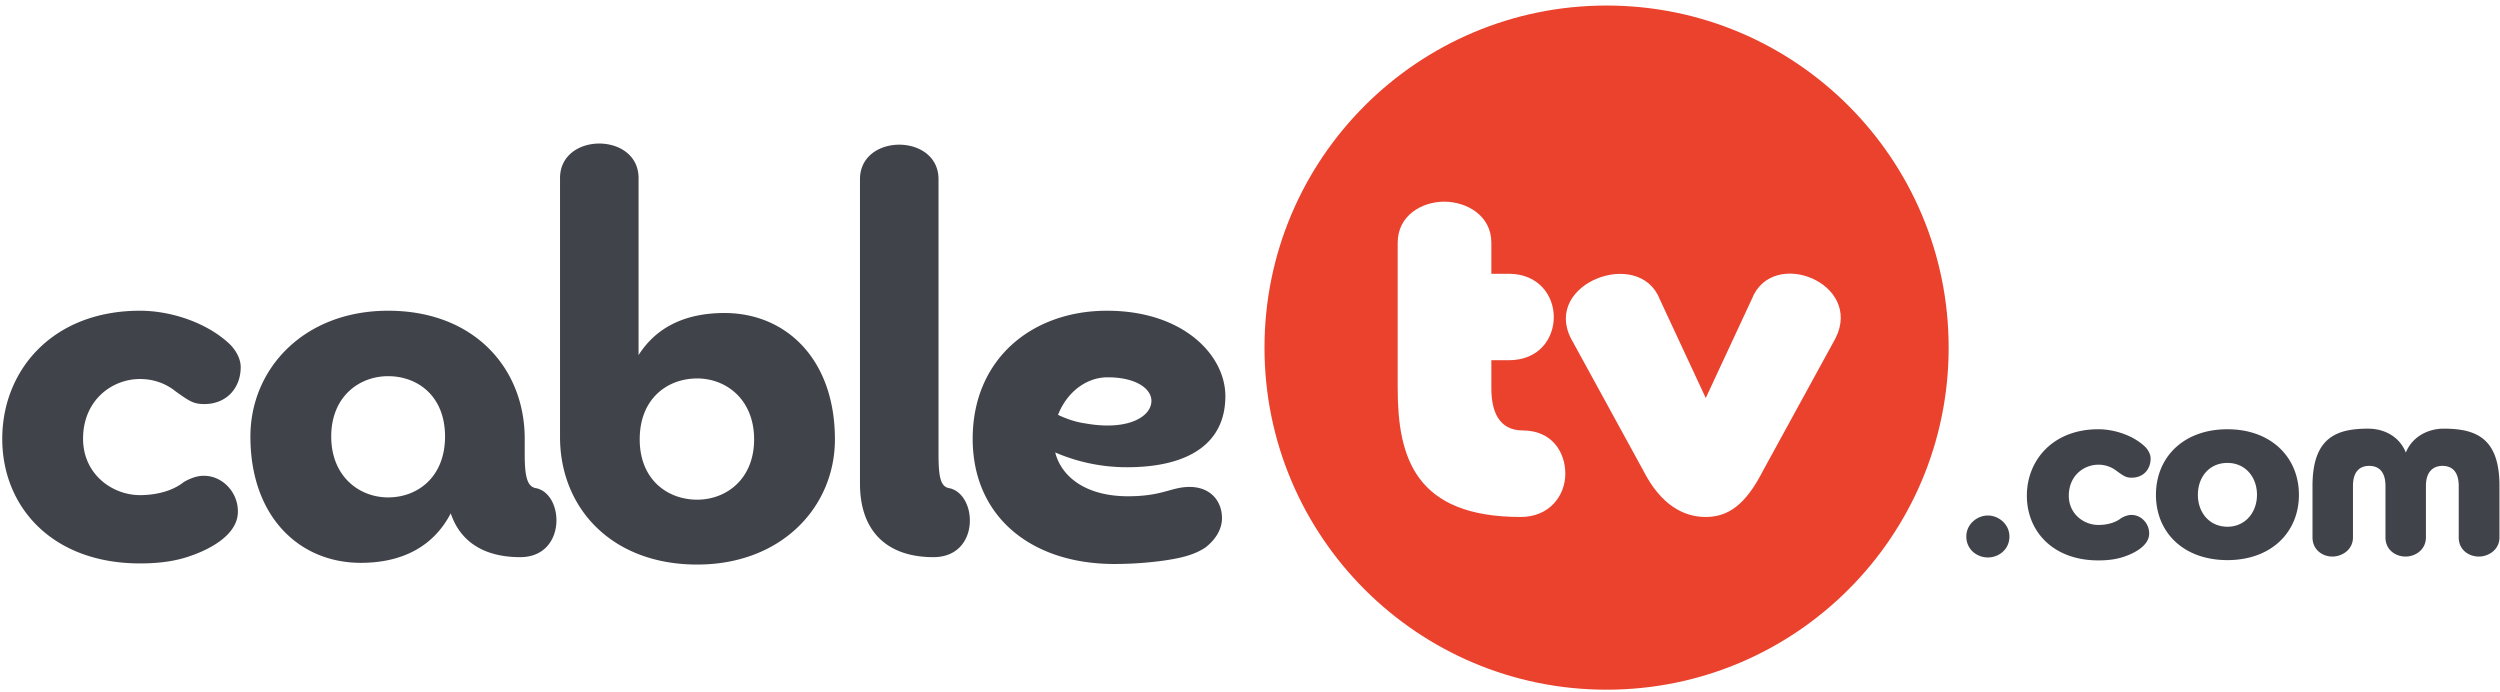 <svg width="347" height="96" viewBox="0 0 347 96" xmlns="http://www.w3.org/2000/svg"><title>ctv-logo</title><g fill="none" fill-rule="evenodd"><path d="M222.992.769c-26.223 0-47.48 21.258-47.48 47.481 0 26.223 21.257 47.48 47.48 47.48 26.224 0 47.481-21.257 47.481-47.48 0-26.223-21.257-47.481-47.481-47.481zm-11.918 70.987C196.46 71.756 194 63.541 194 53.902V33.68c0-3.791 3.38-5.688 6.46-5.688 3.081 0 6.54 1.897 6.54 5.688V38h2.426c4.107 0 6.24 2.998 6.24 6s-2.054 6-6.24 6H207v3.902c0 3.082.976 5.846 4.373 5.846 4.028 0 5.893 3.002 5.893 6.004s-2.163 6.004-6.192 6.004zm43.696-24.805l-10.033 18.327c-2.449 4.82-4.897 6.478-7.978 6.478-3.081 0-6.24-1.658-8.69-6.478l-10.032-18.327c-3.871-7.662 9.48-12.639 12.323-5.45l6.399 13.745 6.398-13.745c2.844-7.268 15.484-2.212 11.613 5.45z" fill="#EA422D"/><path d="M26.618 77.097c-2.133.79-4.503 1.106-7.188 1.106C7.264 78.203.313 70.382.313 60.902c0-9.478 6.951-17.773 19.117-17.773 4.186 0 9.242 1.58 12.48 4.66.948.948 1.501 2.133 1.501 3.16 0 2.923-1.975 5.135-5.056 5.135-1.501 0-2.053-.395-3.949-1.738-1.659-1.343-3.475-1.739-4.976-1.739-3.871 0-7.9 2.924-7.9 8.295 0 4.899 4.029 7.821 7.9 7.821 2.212 0 4.502-.553 6.082-1.817.948-.553 1.896-.869 2.764-.869 2.687 0 4.741 2.37 4.741 4.898.079 3.081-3.476 5.135-6.399 6.162m46.213-14.062c0 3.318.396 4.582 1.659 4.74 3.871.948 4.108 9.559-2.291 9.559-4.897 0-8.294-2.055-9.636-6.083-2.371 4.581-6.715 6.872-12.482 6.872-8.531 0-15.325-6.398-15.325-17.537 0-9.4 7.426-17.457 19.117-17.457 11.928 0 18.958 7.978 18.958 17.773v2.133zM53.873 52.213c-4.029 0-7.899 2.844-7.899 8.373 0 5.53 3.87 8.453 7.899 8.453 4.108 0 7.899-2.844 7.899-8.453 0-5.607-3.791-8.373-7.899-8.373zm23.859-27.49c0-6.399 10.902-6.399 10.902 0v24.568c2.448-3.871 6.477-5.846 11.928-5.846 8.531 0 15.325 6.399 15.325 17.536 0 9.401-7.426 17.379-19.117 17.379-11.928 0-19.038-7.899-19.038-17.694V24.723zM96.77 69.355c4.029 0 7.9-2.843 7.9-8.374 0-5.529-3.871-8.452-7.9-8.452-4.108 0-7.978 2.765-7.978 8.452 0 5.609 3.87 8.374 7.978 8.374zm22.595-44.474c0-6.399 10.902-6.399 10.902 0v38.154c0 3.318.315 4.582 1.58 4.74 3.87.948 4.186 9.559-2.291 9.559-6.399 0-10.191-3.555-10.191-10.191V24.881m27.097 37.918c.869 3.396 4.266 6.082 10.111 6.082 3.95 0 5.451-.869 7.268-1.185 3.792-.632 5.687 1.579 5.766 4.029.08 1.659-.869 3.16-2.291 4.265-1.658 1.107-3.633 1.502-5.766 1.818a49.993 49.993 0 0 1-6.872.473c-11.533 0-19.67-6.556-19.67-17.379 0-11.058 8.216-17.773 18.642-17.773 10.586 0 16.431 6.162 16.431 11.85 0 6.713-5.292 9.873-13.666 9.873a25.06 25.06 0 0 1-9.953-2.053zm.395-5.214c1.343.632 2.607 1.026 3.791 1.185 5.293.948 8.533-.553 9.085-2.528.553-1.896-1.58-3.871-6.004-3.871-3.001 0-5.687 2.133-6.872 5.214zm126.067 16.878c0-1.681 1.476-2.91 2.993-2.91s2.993 1.229 2.993 2.91c0 1.804-1.476 2.912-2.993 2.912s-2.993-1.108-2.993-2.912m22.057 2.748c-1.106.41-2.336.574-3.73.574-6.315 0-9.922-4.059-9.922-8.98 0-4.92 3.607-9.225 9.922-9.225 2.173 0 4.797.82 6.478 2.42.492.491.779 1.106.779 1.639 0 1.517-1.026 2.666-2.624 2.666-.78 0-1.067-.205-2.05-.903a4.048 4.048 0 0 0-2.583-.902c-2.009 0-4.101 1.518-4.101 4.305 0 2.543 2.092 4.059 4.101 4.059 1.147 0 2.337-.286 3.157-.942.491-.287.984-.451 1.435-.451 1.394 0 2.46 1.23 2.46 2.542.041 1.598-1.804 2.665-3.322 3.198m14.187.533c-6.109 0-9.922-3.854-9.922-9.061s3.813-9.103 9.922-9.103c6.067 0 9.922 3.896 9.922 9.103s-3.855 9.061-9.922 9.061zm0-13.49c-2.501 0-4.101 1.928-4.101 4.429 0 2.46 1.6 4.427 4.101 4.427 2.46 0 4.1-1.967 4.1-4.427 0-2.501-1.64-4.429-4.1-4.429zm32.103 3.199c0-2.092-1.026-2.789-2.255-2.789-1.19 0-2.297.697-2.297 2.789v7.133c0 1.723-1.476 2.666-2.829 2.666-1.312 0-2.787-.861-2.787-2.666v-7.133c0-2.092-1.026-2.789-2.256-2.789-1.23 0-2.255.697-2.255 2.789v7.133c0 1.723-1.517 2.666-2.87 2.666-1.312 0-2.747-.902-2.747-2.666v-7.133c0-6.684 3.28-7.955 7.708-7.955 2.42 0 4.428 1.23 5.248 3.321.82-2.091 2.952-3.321 5.248-3.321 4.469 0 7.749 1.271 7.749 7.955v7.133c0 1.723-1.517 2.666-2.869 2.666-1.313 0-2.788-.861-2.788-2.666v-7.133" fill="#404349"/></g></svg>